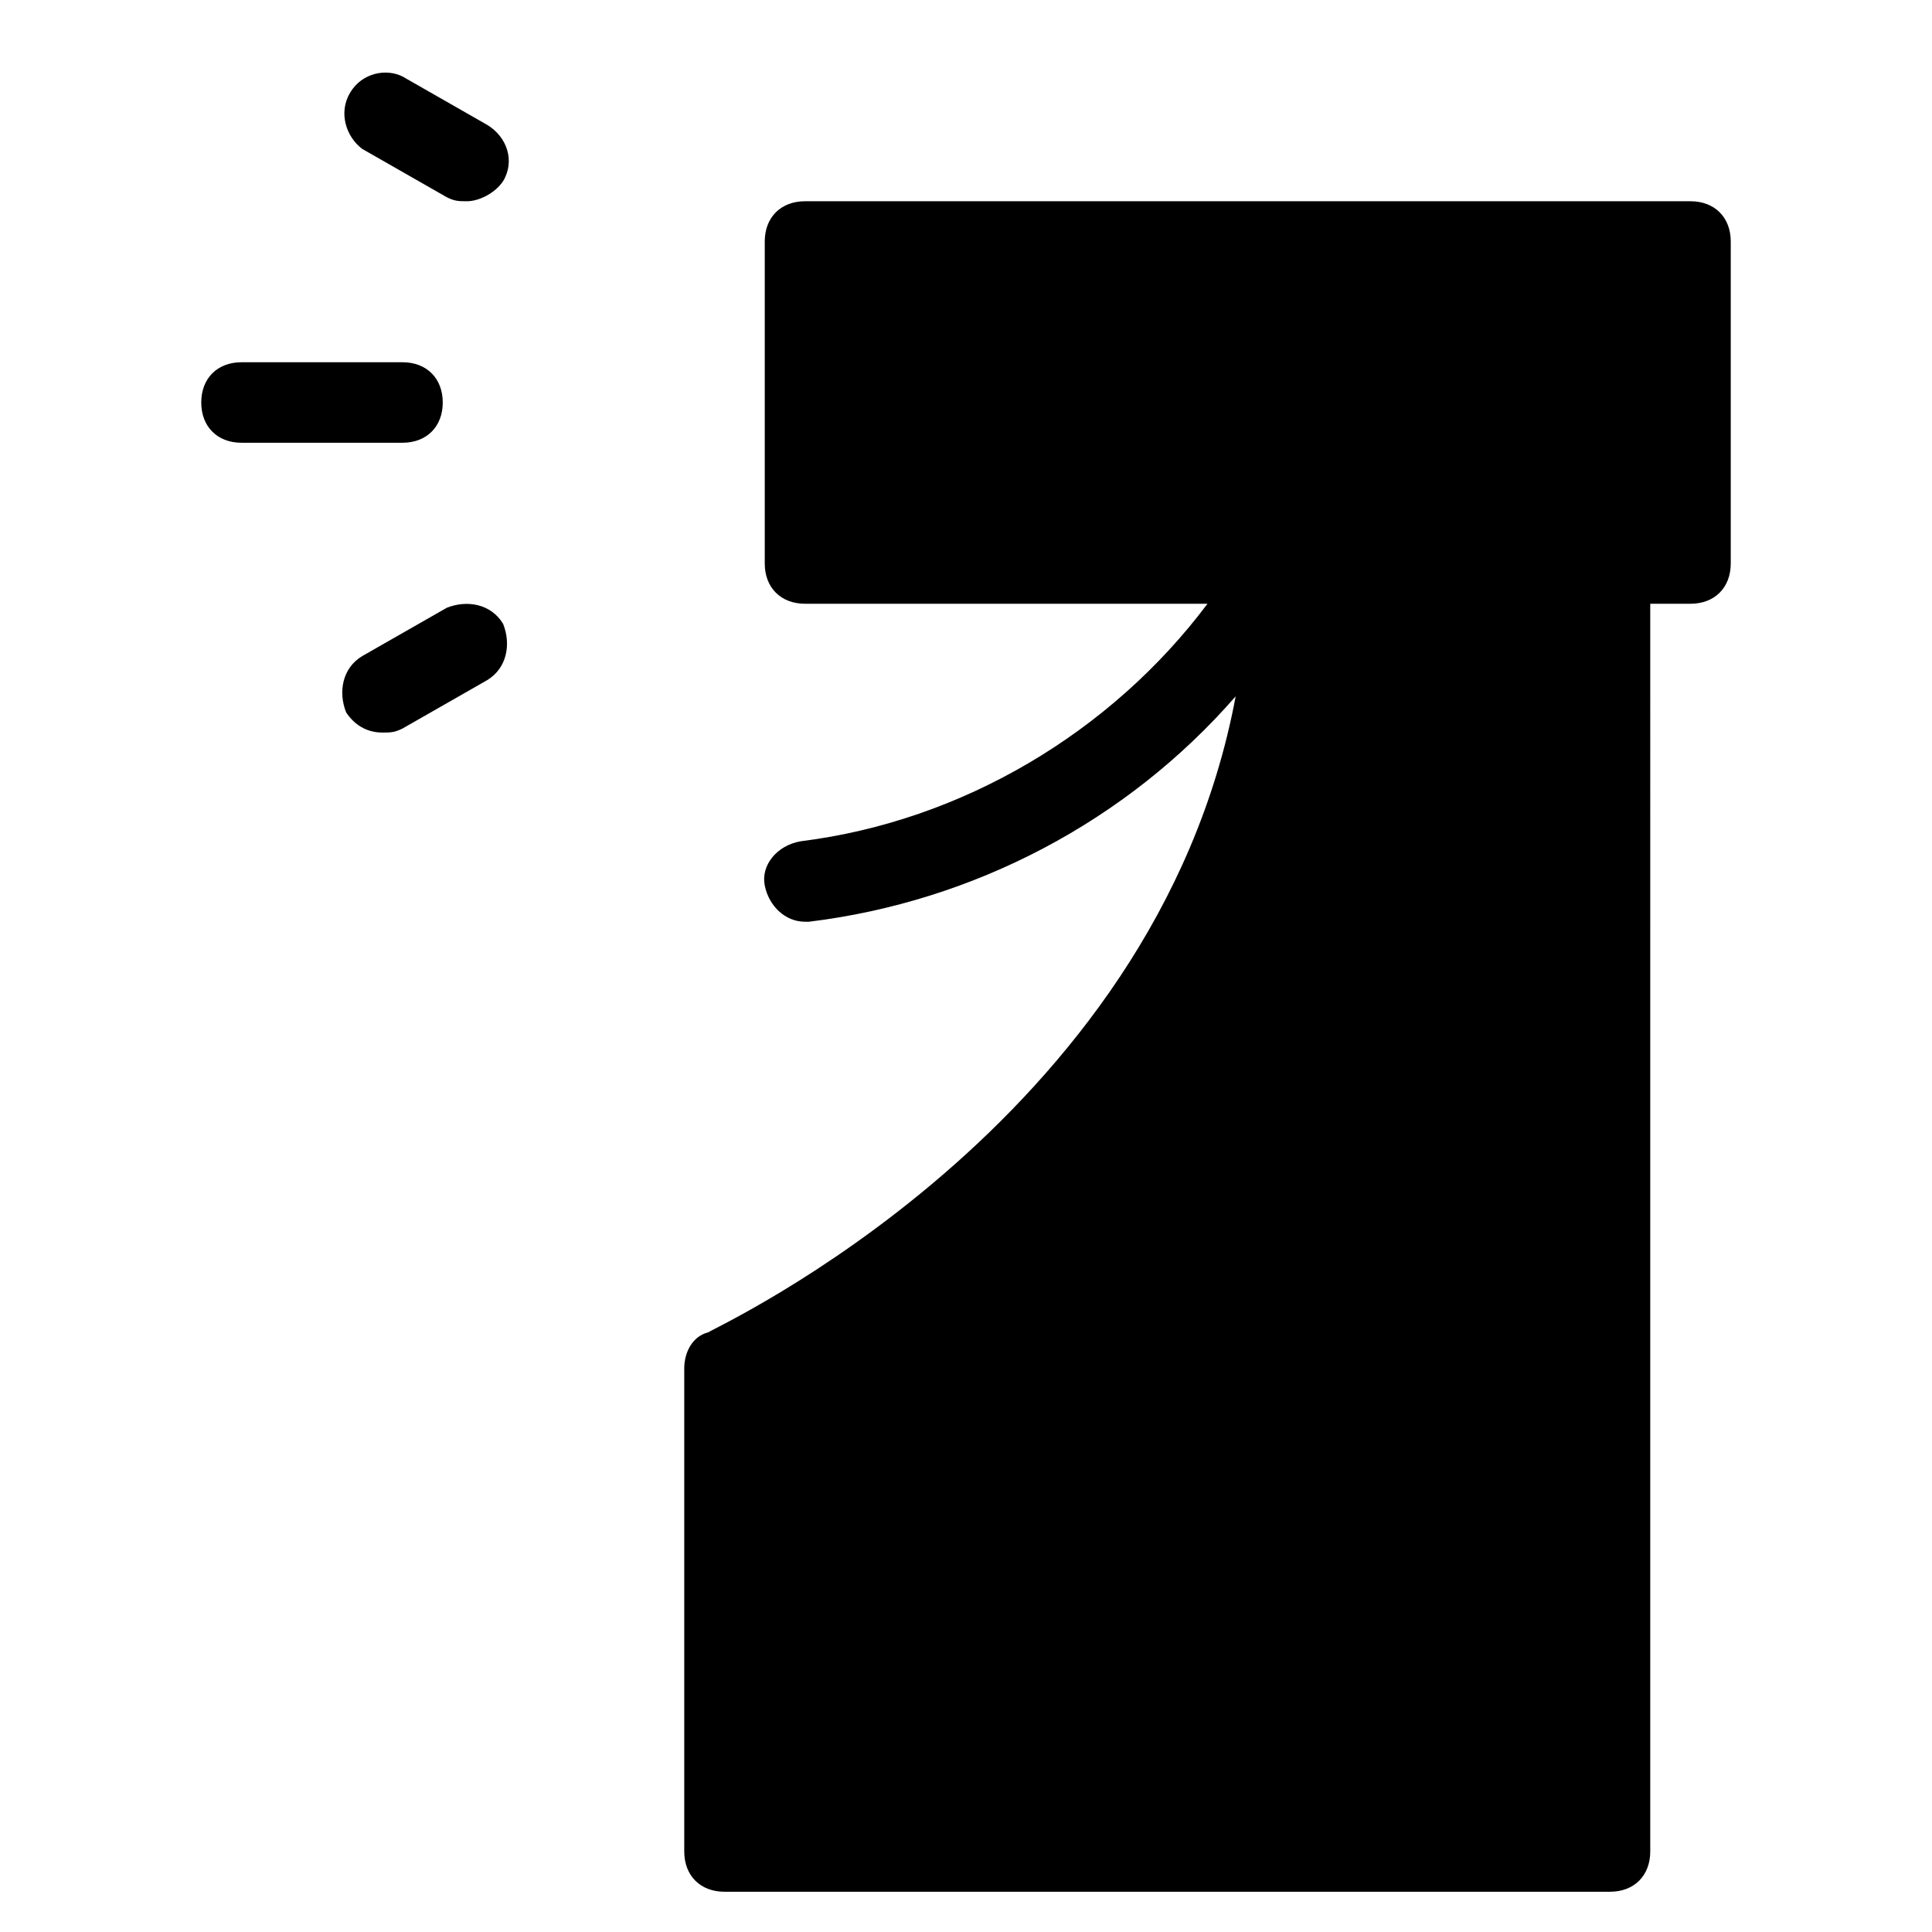 <?xml version="1.0" encoding="utf-8"?>
<!-- Generator: Adobe Illustrator 19.1.0, SVG Export Plug-In . SVG Version: 6.00 Build 0)  -->
<!DOCTYPE svg PUBLIC "-//W3C//DTD SVG 1.1//EN" "http://www.w3.org/Graphics/SVG/1.1/DTD/svg11.dtd">
<svg version="1.1" id="Layer_1" xmlns="http://www.w3.org/2000/svg" xmlns:xlink="http://www.w3.org/1999/xlink" x="0px" y="0px"
	 width="48px" height="48px" viewBox="0 0 48 48" enable-background="new 0 0 48 48" xml:space="preserve">
<path d="M42,5H20c-0.6,0-1,0.4-1,1v8c0,0.6,0.4,1,1,1h10c-2.4,3.2-6.1,5.4-10.1,5.9C19.3,21,18.9,21.5,19,22c0.1,0.5,0.5,0.9,1,0.9
	c0,0,0.1,0,0.1,0c4.1-0.5,7.9-2.5,10.6-5.6c-2,10.7-13,15.7-13.1,15.8C17.2,33.2,17,33.6,17,34v12c0,0.6,0.4,1,1,1h22
	c0.6,0,1-0.4,1-1V15h1c0.6,0,1-0.4,1-1V6C43,5.4,42.6,5,42,5z"/>
<path d="M11,10c0-0.6-0.4-1-1-1H6c-0.6,0-1,0.4-1,1s0.4,1,1,1h4C10.6,11,11,10.6,11,10z"/>
<path d="M11.1,15.1L9,16.3c-0.5,0.3-0.6,0.9-0.4,1.4c0.2,0.3,0.5,0.5,0.9,0.5c0.2,0,0.3,0,0.5-0.1l2.1-1.2c0.5-0.3,0.6-0.9,0.4-1.4
	C12.2,15,11.6,14.9,11.1,15.1z"/>
<path d="M12.1,3.1L10,1.9C9.6,1.7,9,1.8,8.7,2.3S8.6,3.4,9,3.7l2.1,1.2C11.3,5,11.4,5,11.6,5c0.3,0,0.7-0.2,0.9-0.5
	C12.8,4,12.6,3.4,12.1,3.1z"/>
</svg>
